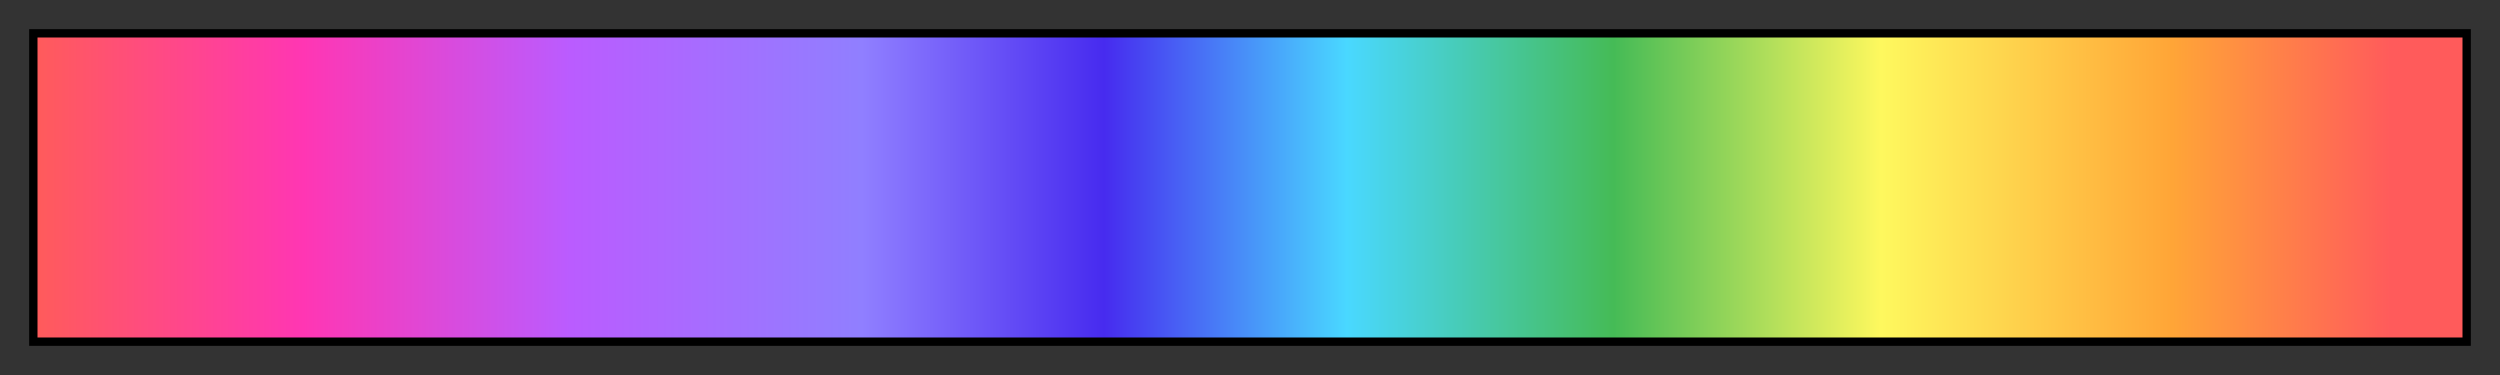 <?xml version="1.0" encoding="UTF-8"?>
<svg xmlns="http://www.w3.org/2000/svg" version="1.1" width="300px" height="45px" viewBox="0 0 300 45">
  <rect x="0" y="0" width="300" height="45" fill="#333333" stroke="none"/>
  <g>
    <defs>
      <linearGradient id="pj5-mysticrainbow" gradientUnits="objectBoundingBox" spreadMethod="pad" x1="0%" x2="100%" y1="0%" y2="0%">
        <stop offset="0.00%" stop-color="rgb(255,91,91)" stop-opacity="1"/>
        <stop offset="11.01%" stop-color="rgb(255,54,179)" stop-opacity="1"/>
        <stop offset="22.00%" stop-color="rgb(186,92,255)" stop-opacity="1"/>
        <stop offset="34.01%" stop-color="rgb(144,127,255)" stop-opacity="1"/>
        <stop offset="43.99%" stop-color="rgb(71,43,239)" stop-opacity="1"/>
        <stop offset="54.00%" stop-color="rgb(73,216,255)" stop-opacity="1"/>
        <stop offset="64.99%" stop-color="rgb(69,187,86)" stop-opacity="1"/>
        <stop offset="76.00%" stop-color="rgb(254,248,94)" stop-opacity="1"/>
        <stop offset="87.99%" stop-color="rgb(255,165,55)" stop-opacity="1"/>
        <stop offset="97.00%" stop-color="rgb(255,91,91)" stop-opacity="1"/>
        <stop offset="100.00%" stop-color="rgb(255,91,91)" stop-opacity="1"/>
      </linearGradient>
    </defs>
    <rect fill="url(#pj5-mysticrainbow)" x="4" y="4" width="292" height="37" stroke="black" stroke-width="1"/>
  </g>
</svg>

